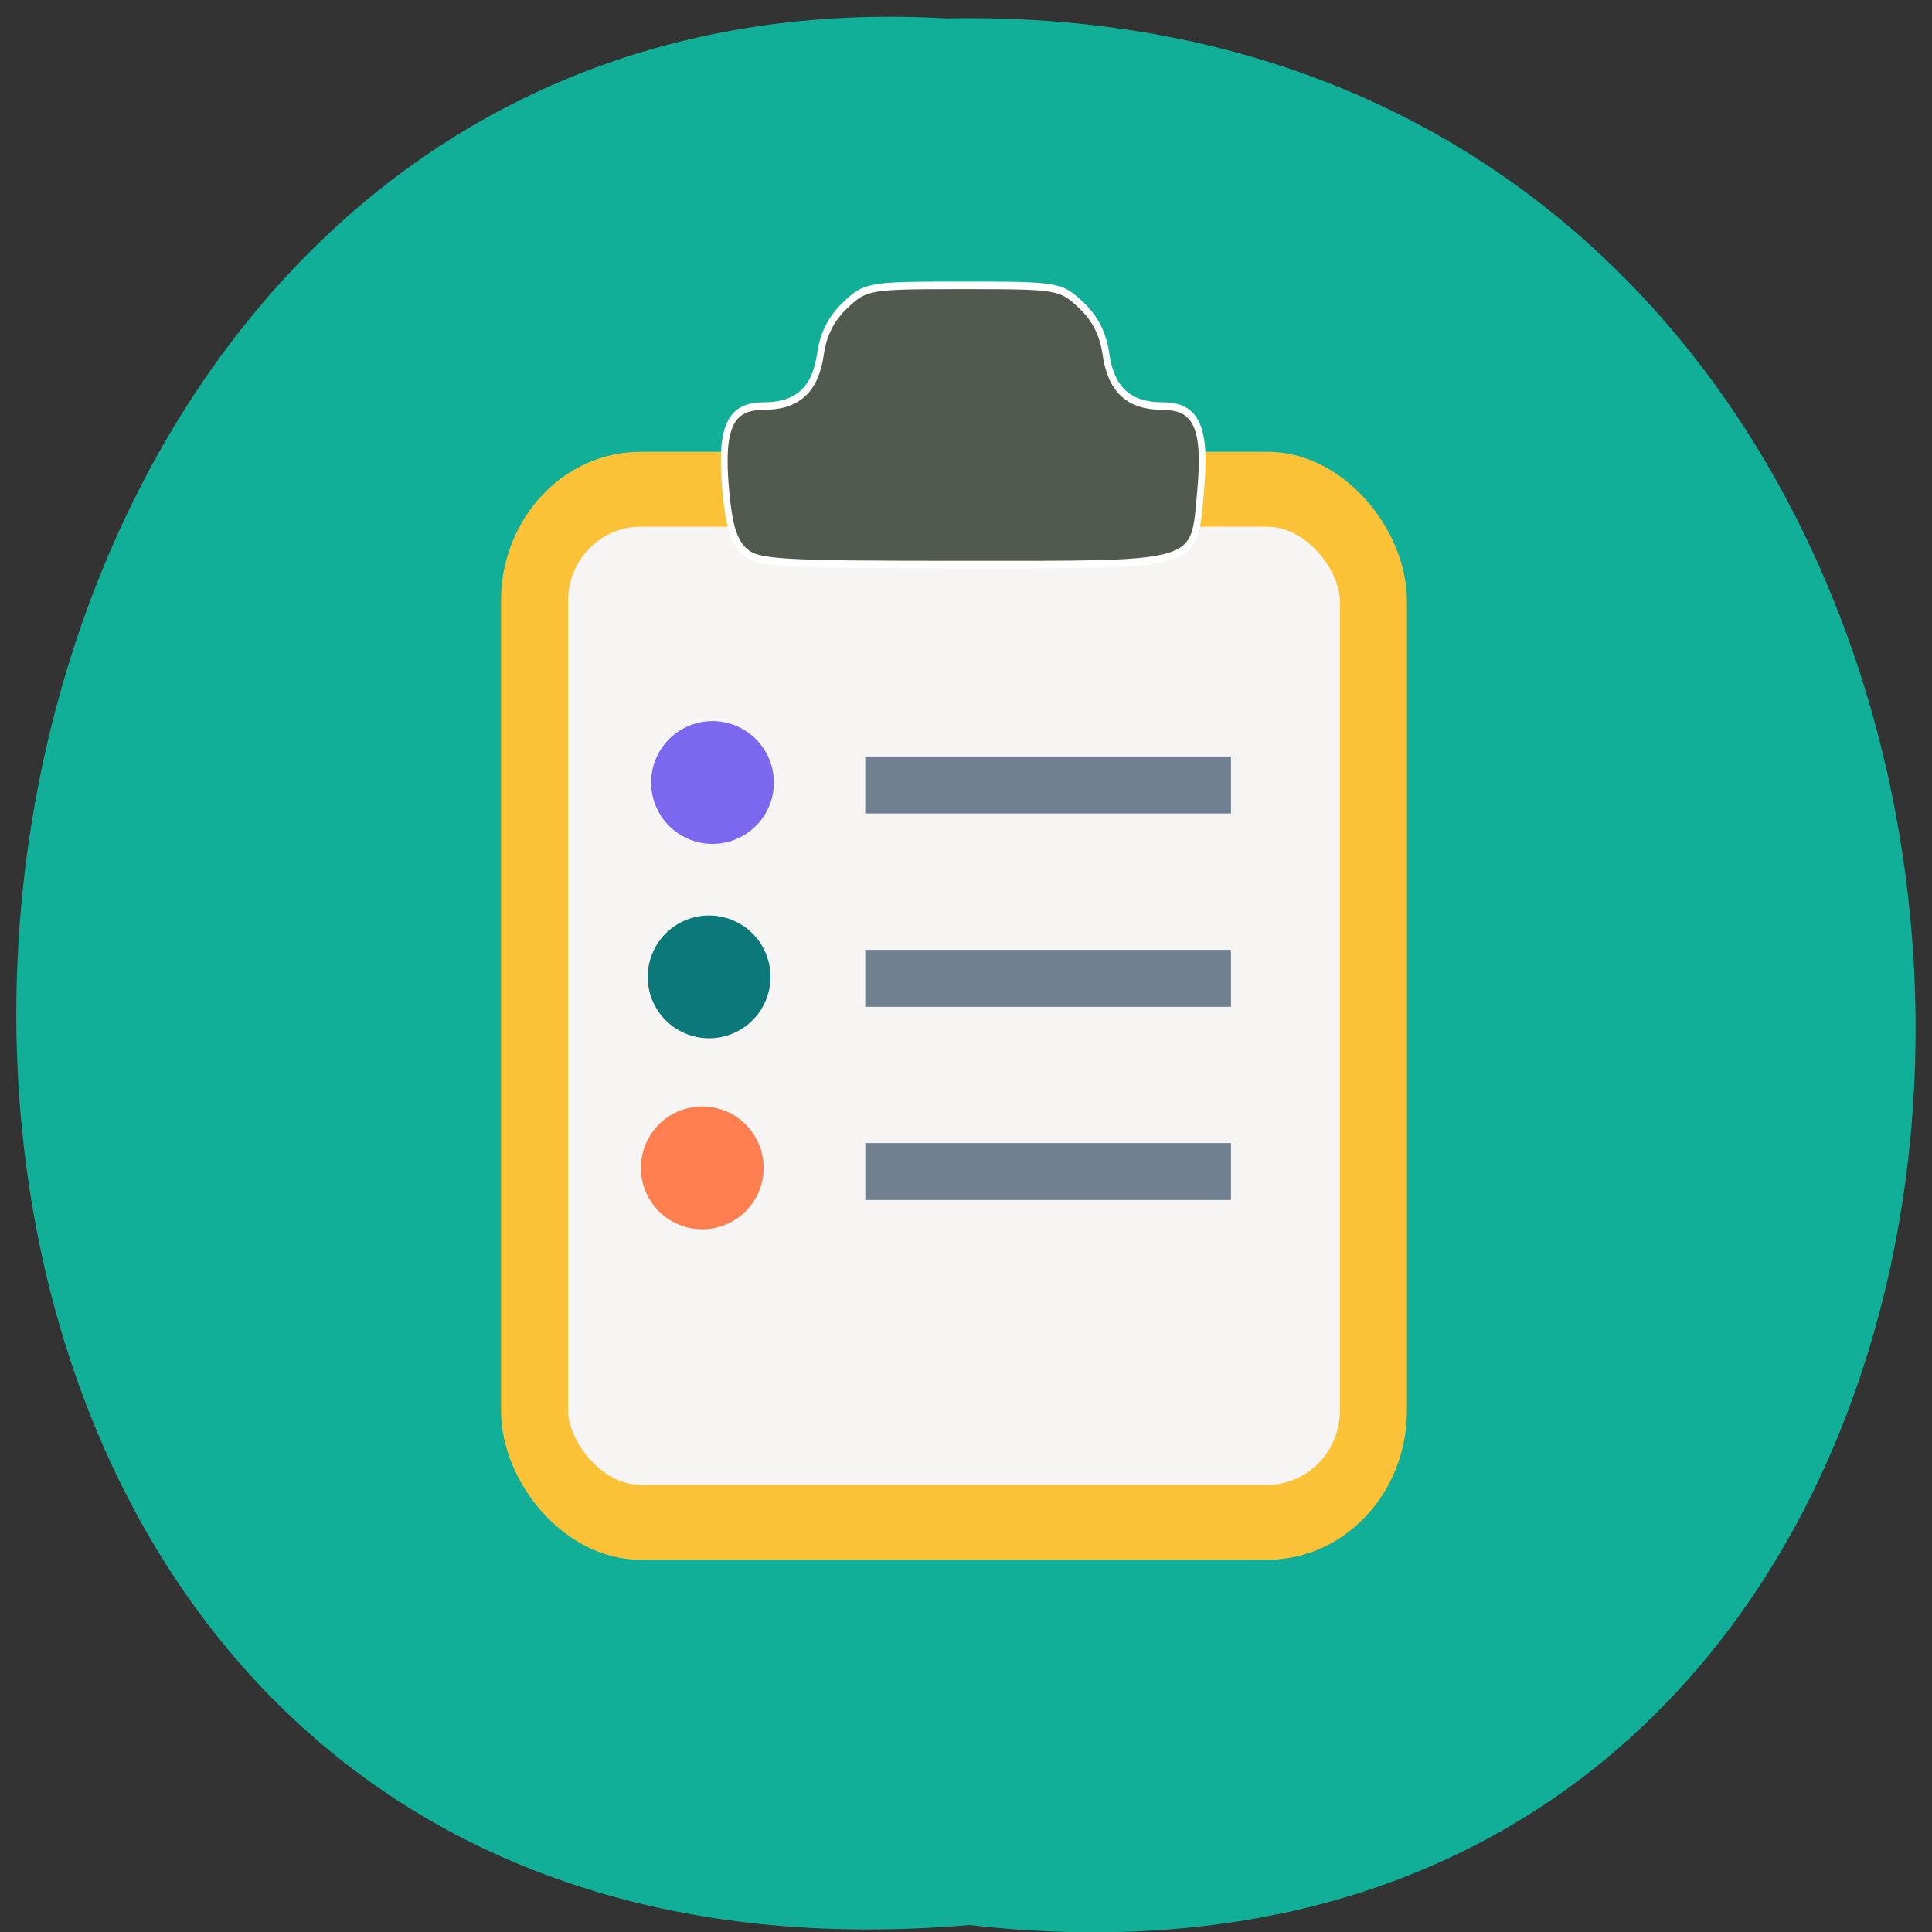 <svg xmlns="http://www.w3.org/2000/svg" xmlns:xlink="http://www.w3.org/1999/xlink" viewBox="0 0 256 256"><rect x="0" y="0" width="256" height="256" fill="#333333" stroke="none"/><defs><path d="m 245.46 129.52 l -97.89 -96.9 c -5.556 -5.502 -16.222 -11.873 -23.7 -14.16 l -39.518 -12.08 c -7.479 -2.286 -18.1 0.391 -23.599 5.948 l -13.441 13.578 c -5.5 5.559 -14.502 14.653 -20 20.21 l -13.44 13.579 c -5.5 5.558 -8.07 16.206 -5.706 23.658 l 12.483 39.39 c 2.363 7.456 8.843 18.06 14.399 23.556 l 97.89 96.9 c 5.558 5.502 14.605 5.455 20.1 -0.101 l 36.26 -36.63 c 5.504 -5.559 14.503 -14.651 20 -20.21 l 36.26 -36.629 c 5.502 -5.56 5.455 -14.606 -0.101 -20.11 z m -178.09 -50.74 c -7.198 0 -13.03 -5.835 -13.03 -13.03 0 -7.197 5.835 -13.03 13.03 -13.03 7.197 0 13.03 5.835 13.03 13.03 -0.001 7.198 -5.836 13.03 -13.03 13.03 z" id="0"/><use id="1" xlink:href="#0"/><path id="3" d="m 99.41 103.49 a 7 7 0 1 1 -14.01 0 7 7 0 1 1 14.01 0 z"/><clipPath id="2"><use xlink:href="#0"/></clipPath><clipPath clip-path="url(#2)"><use xlink:href="#1"/></clipPath><clipPath clip-path="url(#2)"><use xlink:href="#1"/></clipPath></defs><g fill="#11af98" color="#000"><path d="m 128.42 795.13 c 168.87 -19.553 166.53 260.33 -3.01 257.01 -157.67 9.224 -171.9 -272.26 3.01 -257.01 z" transform="matrix(1 0 0 -0.983 0 1036.69)"/></g><g transform="matrix(0.895 0 0 1 -46.818 -53.04)"><rect width="124.21" height="136.88" x="131.44" y="117.87" rx="15.696" ry="14.816" fill="#f6f5f3" stroke="#fbc137" stroke-width="9.923"/><path d="m 162.52 126.1 c -1.574 -1.301 -2.282 -3.365 -2.758 -8.04 -0.848 -8.337 0.586 -11.209 5.6 -11.209 5.02 0 7.664 -2.161 8.417 -6.872 0.431 -2.698 1.605 -4.765 3.71 -6.537 3 -2.525 3.447 -2.591 17.426 -2.591 13.979 0 14.426 0.066 17.426 2.591 2.105 1.772 3.279 3.839 3.71 6.537 0.753 4.71 3.401 6.872 8.417 6.872 5.01 0 6.448 2.871 5.6 11.209 -1.037 10.191 0.398 9.791 -35.15 9.791 -27.363 0 -30.482 -0.168 -32.396 -1.75 z" fill="#52594f" stroke="#fff"/></g><g fill="#708090"><path d="m 114.65 100.24 h 48.46 v 7.552 h -48.46 z"/><path d="m 114.65 125.86 h 48.46 v 7.551 h -48.46 z"/><path d="m 114.66 151.46 h 48.45 v 7.551 h -48.45 z"/></g><use transform="matrix(1.161 0 0 1.161 -12.871 -16.466)" fill="#7b68ee" xlink:href="#3"/><use transform="matrix(1.161 0 0 1.161 -13.323 9.292)" fill="#0c787a" xlink:href="#3"/><use transform="matrix(1.161 0 0 1.161 -14.227 34.597)" fill="#ff7f50" xlink:href="#3"/></svg>